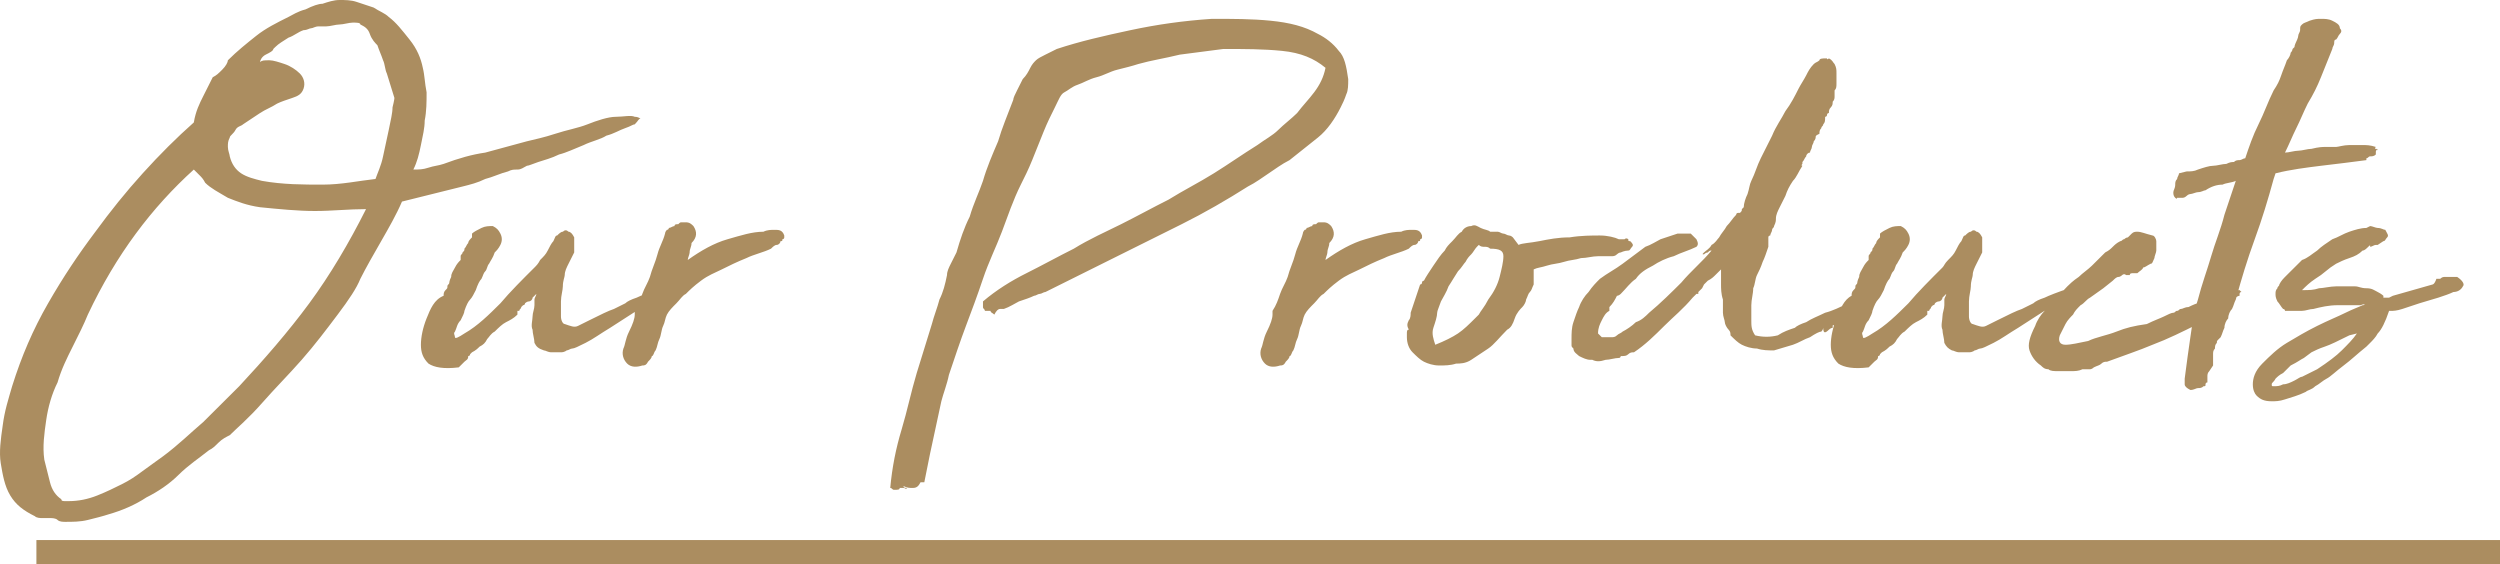 <svg width="412" height="93" viewBox="0 0 412 93" fill="none" xmlns="http://www.w3.org/2000/svg">
<path d="M379.685 58.989L380.933 58.058C381.556 57.747 382.18 57.437 383.116 57.126C384.052 56.816 385.299 56.195 387.17 55.264L388.418 54.953C387.794 55.885 386.858 56.816 385.923 57.747C384.987 58.679 383.74 59.61 381.868 60.852L379.373 62.094C379.061 62.094 378.75 62.404 378.126 62.715C377.502 63.025 376.878 63.336 376.255 63.336C375.631 63.646 375.319 63.646 374.695 63.646C374.383 63.646 374.383 63.646 374.383 63.336C374.383 63.025 374.695 63.025 375.007 62.404C375.319 62.094 375.631 61.783 376.255 61.473C376.566 61.163 376.878 60.852 377.502 60.231C378.75 59.61 379.061 59.3 379.685 58.989ZM400.893 46.881L394.343 48.744L393.72 49.054C393.72 49.054 393.72 49.054 393.408 49.054H393.096C393.096 49.054 393.096 49.054 392.784 49.054V48.744C392.784 48.744 392.472 48.433 391.848 48.123C391.225 47.812 390.913 47.502 389.977 47.502C389.042 47.502 388.73 47.191 388.106 47.191C387.17 47.191 385.923 47.191 384.987 47.191C384.051 47.191 382.804 47.502 382.18 47.502C381.245 47.812 380.621 47.812 379.373 47.812C379.997 47.191 380.621 46.57 381.557 45.95L382.492 45.328L384.052 44.087L384.987 43.466C385.611 43.155 386.235 42.845 387.17 42.534C388.106 42.224 388.73 41.913 389.353 41.292C389.665 41.292 389.977 40.982 390.289 40.672C390.601 40.361 390.601 40.361 390.601 40.672C390.913 40.672 391.225 40.361 391.537 40.361H391.848L392.784 39.74C393.096 39.74 393.096 39.43 393.408 39.119C393.72 38.809 393.408 38.498 393.096 37.877C392.784 37.877 392.472 37.567 391.848 37.567C391.537 37.567 390.913 37.256 390.601 37.256L389.977 37.567C389.042 37.567 388.106 37.877 387.17 38.188C386.235 38.498 385.299 39.119 384.363 39.43C383.428 40.051 382.492 40.672 381.868 41.292C380.933 41.913 380.309 42.534 379.373 42.845L379.062 43.155C378.126 44.087 377.502 44.708 376.878 45.328C376.255 45.95 375.943 46.26 375.631 46.881C375.631 47.191 375.319 47.191 375.319 47.502C375.007 47.812 375.007 48.123 375.007 48.433C375.007 48.744 375.007 49.054 375.319 49.675C375.631 49.986 375.943 50.606 376.255 50.917C376.255 50.917 376.566 50.917 376.566 51.227C376.878 51.227 376.878 51.227 377.19 51.227C378.126 51.227 378.75 51.227 379.373 51.227C379.997 51.227 380.621 50.917 381.245 50.917C382.492 50.606 383.74 50.296 385.299 50.296C386.547 50.296 387.794 50.296 388.73 50.296H389.041C389.665 49.986 389.977 50.296 389.353 50.296C388.73 50.606 387.794 50.917 386.547 51.538C385.299 52.159 383.74 52.78 381.868 53.711C379.997 54.643 378.438 55.574 376.878 56.505C375.319 57.437 374.071 58.679 372.824 59.921C371.576 61.163 371.265 62.404 371.265 63.336C371.265 64.267 371.576 64.888 371.888 65.198C372.512 65.82 373.136 66.13 374.383 66.13C375.007 66.13 375.631 66.13 376.566 65.82C377.502 65.509 378.75 65.199 379.997 64.578C380.309 64.267 380.933 64.267 381.557 63.646C382.18 63.336 382.804 62.715 383.428 62.404C384.051 62.094 384.987 61.162 386.235 60.231C387.482 59.3 388.418 58.368 389.977 57.126L390.601 56.505C390.913 56.195 391.537 55.574 391.848 54.953C392.472 54.332 393.096 53.09 393.72 51.227H394.032H394.343C394.343 51.227 394.967 51.227 395.903 50.917C396.838 50.606 397.774 50.296 398.71 49.986C399.645 49.675 400.893 49.365 401.829 49.054C402.764 48.744 403.7 48.433 404.324 48.123C404.947 48.123 405.571 47.812 405.883 47.191C406.195 46.881 405.883 46.26 404.947 45.639H404.012H403.7H402.764C402.452 45.639 402.14 45.95 402.14 45.95C401.829 45.95 401.829 45.95 401.517 45.95C401.205 46.881 400.893 46.881 400.893 46.881ZM362.22 63.957C362.532 63.957 362.844 63.957 363.156 63.646C363.468 63.646 363.468 63.646 363.468 63.336C363.468 63.336 363.468 63.025 363.779 63.025C363.779 62.715 363.779 62.404 363.779 62.094C363.779 61.783 363.779 61.473 364.091 61.163L364.715 60.231C364.715 59.92 364.715 59.61 364.715 59.3C364.715 58.989 364.715 58.679 364.715 58.368C364.715 58.058 364.715 57.747 365.027 57.437C365.027 57.126 365.027 56.816 365.339 56.505C365.339 56.195 365.339 56.195 365.651 55.885C365.962 55.574 365.963 55.574 365.963 55.574C366.274 54.953 366.275 54.643 366.586 54.022C366.586 53.401 366.898 52.78 367.21 52.469C367.21 51.848 367.522 51.227 367.834 50.917C368.146 50.296 368.146 49.986 368.458 49.365C369.393 45.949 370.329 42.845 371.576 39.43C372.824 36.014 373.76 32.91 374.695 29.495L375.007 28.563C377.502 27.942 379.997 27.632 382.492 27.321C385.299 27.011 387.482 26.7 389.977 26.39V26.079C390.289 26.079 390.289 25.769 390.601 25.769C390.913 25.769 391.225 25.769 391.537 25.459V25.148C391.537 24.838 391.537 24.837 391.848 24.527C391.848 24.527 391.848 24.527 391.848 24.837C391.848 24.837 391.849 24.527 391.537 24.527C391.225 24.527 391.537 24.217 391.537 24.217C390.601 23.906 389.977 23.906 389.353 23.906C388.73 23.906 387.794 23.906 387.17 23.906C386.235 23.906 385.299 24.217 384.987 24.217C384.675 24.217 384.363 24.217 384.052 24.217C383.74 24.217 383.428 24.217 383.116 24.217C382.804 24.217 382.18 24.217 380.933 24.527C380.309 24.527 379.373 24.837 378.75 24.837C378.126 24.837 377.19 25.148 376.566 25.148C377.19 23.906 377.814 22.354 378.438 21.112C379.062 19.87 379.685 18.318 380.309 17.076C381.245 15.524 381.868 14.282 382.492 12.729C383.116 11.177 383.74 9.625 384.363 8.072C384.363 7.762 384.675 7.451 384.675 7.141C384.675 6.83 384.675 6.52 384.987 6.52C385.299 6.209 385.299 5.899 385.611 5.588C385.923 5.278 385.923 4.968 385.611 4.657C385.611 4.036 384.987 3.726 384.363 3.415C383.74 3.105 383.116 3.105 382.492 3.105C381.868 3.105 381.557 3.105 380.621 3.415C379.997 3.726 379.685 3.726 379.373 4.036C379.061 4.347 379.062 4.347 379.062 4.968C379.062 5.278 378.75 5.588 378.75 5.899C378.75 6.209 378.438 6.83 378.438 6.83C378.438 6.83 378.126 7.451 378.126 7.762L377.814 8.072C377.814 8.072 377.814 8.383 377.502 8.693C377.502 9.004 377.19 9.625 376.878 9.935C376.566 10.867 376.255 11.487 375.943 12.419C375.631 13.35 375.319 13.971 374.695 14.903C373.76 16.765 373.136 18.628 372.2 20.491C371.265 22.354 370.641 24.217 370.017 26.079C369.705 26.079 369.393 26.39 369.081 26.39C368.77 26.39 368.458 26.39 368.146 26.7C367.834 26.7 367.522 26.7 366.898 27.011C366.274 27.011 365.339 27.321 364.715 27.321C364.091 27.321 363.156 27.632 362.22 27.942C361.596 28.253 360.973 28.253 360.349 28.253L359.101 28.563C359.101 28.874 358.789 29.184 358.789 29.495C358.478 29.805 358.477 30.116 358.477 30.426C358.477 31.047 358.166 31.357 358.166 31.668C358.166 31.978 358.166 32.289 358.477 32.599C358.477 32.599 358.789 32.91 358.789 32.599C359.101 32.599 359.413 32.599 359.725 32.599C360.037 32.599 360.349 32.289 360.349 32.289C360.349 32.289 360.661 31.978 360.972 31.978C361.284 31.978 361.908 31.668 362.22 31.668C362.844 31.668 363.156 31.357 363.468 31.357C364.403 30.736 365.339 30.426 366.274 30.426C366.898 30.116 367.834 30.116 368.458 29.805C368.146 30.736 367.834 31.668 367.522 32.599C367.21 33.531 366.898 34.462 366.586 35.394C365.963 37.877 365.027 40.05 364.403 42.224C363.779 44.397 362.844 46.881 362.22 49.365C361.596 51.227 361.284 53.401 360.972 55.574C360.661 57.747 360.349 59.921 360.037 62.404C360.037 62.715 360.037 63.025 360.037 63.336C360.037 63.646 360.349 63.957 360.972 64.267C361.596 64.267 361.908 63.957 362.22 63.957ZM348.809 54.643C347.25 55.264 345.379 55.574 344.131 56.195C342.572 56.505 341.324 56.816 340.389 56.816C339.453 56.816 339.141 56.195 339.453 55.264C339.765 54.643 340.077 54.022 340.389 53.401C340.7 52.78 341.324 52.159 341.636 51.848C341.948 51.227 342.26 50.917 342.884 50.296C343.507 49.986 343.819 49.365 344.443 49.054L346.626 47.502L348.185 46.26C348.497 45.949 348.809 45.639 349.121 45.639C349.433 45.639 349.745 45.328 349.745 45.328C349.745 45.328 350.057 45.018 350.369 45.328C350.681 45.328 350.992 45.328 350.992 45.328C350.992 45.018 351.304 45.018 351.616 45.018C351.928 45.018 351.928 45.018 352.24 45.018C352.552 44.708 353.175 44.397 353.175 44.087C353.487 44.087 353.799 43.776 354.423 43.466C354.735 43.466 354.735 43.155 355.047 42.534C355.047 42.224 355.359 41.603 355.359 41.292C355.359 40.982 355.359 40.361 355.359 39.74C355.359 39.43 355.047 38.809 354.735 38.809C353.487 38.498 352.864 38.188 352.24 38.188C351.928 38.188 351.616 38.188 351.304 38.498C350.992 38.809 350.992 38.809 350.68 39.119C350.369 39.119 350.057 39.43 350.057 39.43C349.745 39.43 349.745 39.74 349.433 39.74C348.809 40.051 348.497 40.361 348.185 40.672C347.874 40.982 347.562 41.292 346.938 41.603C346.314 42.224 345.379 43.155 344.755 43.776C344.131 44.397 343.195 45.018 342.572 45.639C341.636 46.26 341.012 46.881 340.7 47.191C340.388 47.502 339.765 48.123 339.141 49.054C338.205 49.675 337.582 50.606 336.958 51.227C336.334 51.848 335.71 52.78 335.399 53.711C334.463 55.574 334.151 56.816 334.463 57.747C334.775 58.679 335.399 59.61 336.334 60.231C336.646 60.541 336.958 60.852 337.582 60.852C337.893 61.162 338.517 61.163 339.141 61.163C340.077 61.163 340.7 61.163 341.324 61.163C341.948 61.163 342.572 61.162 343.196 60.852H343.507C343.507 60.852 343.507 60.852 343.819 60.852C343.819 60.852 344.131 60.852 344.443 60.852C344.755 60.852 345.067 60.541 345.067 60.541C345.69 60.231 346.002 60.231 346.314 59.921C346.626 59.61 346.938 59.61 347.25 59.61C349.745 58.679 352.552 57.747 354.735 56.816C357.23 55.885 359.725 54.643 362.22 53.401C362.532 53.401 362.844 53.09 363.156 52.78C363.468 52.469 363.779 52.159 364.403 51.848C365.027 51.538 365.339 51.227 365.651 50.917C365.962 50.606 366.275 50.606 366.586 50.296C366.586 49.986 366.898 49.675 367.522 49.675C367.834 49.675 368.146 49.365 368.146 49.365C368.458 49.365 368.458 49.054 368.458 49.054C368.769 48.744 369.081 48.744 369.081 48.744V48.433C369.081 48.433 369.081 48.123 369.393 48.123C369.393 48.123 369.393 48.123 369.081 47.812C369.081 47.812 368.458 47.812 367.834 48.123H367.21C366.898 48.123 366.898 48.123 366.586 48.123C365.963 48.433 365.339 48.433 364.715 48.744C364.091 49.054 363.468 49.365 363.156 49.675C361.908 49.986 361.284 50.296 360.661 50.606C360.037 50.606 359.725 50.917 359.413 50.917C359.101 50.917 359.101 51.227 358.789 51.227C358.478 51.227 358.478 51.538 358.166 51.538C357.854 51.538 357.23 51.848 356.606 52.159C355.982 52.469 355.047 52.78 353.799 53.401C351.616 53.711 350.369 54.022 348.809 54.643ZM302.651 52.469C302.028 54.022 301.716 55.574 301.716 56.816C301.716 58.058 302.027 58.989 302.963 59.921C303.899 60.541 305.458 60.852 307.953 60.541C308.265 60.231 308.577 59.921 308.889 59.61C309.201 59.3 309.512 59.3 309.512 58.679C309.512 58.679 309.824 58.679 309.824 58.368L310.136 58.058C310.76 57.747 311.072 57.437 311.384 57.126C312.008 56.816 312.319 56.505 312.631 55.885C312.943 55.574 313.255 54.953 313.879 54.643C314.503 54.022 315.126 53.401 315.75 53.09C316.374 52.78 316.998 52.469 317.621 51.848C317.621 51.538 317.621 51.538 317.621 51.538C317.621 51.538 317.621 51.538 317.621 51.227C317.621 51.227 317.621 51.227 317.933 51.227C317.933 50.917 318.245 50.917 318.245 50.606L318.557 50.296C318.557 50.296 318.869 50.296 318.869 49.986C318.869 49.986 319.181 49.675 319.493 49.675C319.805 49.675 320.116 49.365 320.116 49.054C320.428 48.744 320.428 48.744 320.74 48.433C320.74 48.744 320.428 49.054 320.428 49.365C320.428 49.675 320.428 49.986 320.428 50.296C320.428 50.917 320.116 51.538 320.116 52.159C320.116 52.78 319.805 53.711 320.116 54.332C320.116 54.953 320.428 55.885 320.428 56.505C320.74 57.126 321.052 57.437 321.676 57.747C321.988 57.747 322.3 58.058 322.923 58.058C323.547 58.058 323.859 58.058 324.483 58.058C325.107 58.058 325.418 57.747 325.418 57.747C325.73 57.747 326.042 57.437 326.354 57.437C326.666 57.437 327.29 57.126 328.537 56.505C329.785 55.885 331.032 54.953 332.592 54.022L337.894 50.606C337.894 50.606 338.205 50.606 338.205 50.296C338.517 49.986 338.517 49.986 338.829 49.986C339.141 49.675 339.765 49.365 340.389 49.054C341.012 48.744 341.324 48.123 341.324 47.812H341.012C340.7 47.812 340.7 47.812 341.012 47.812C341.012 47.502 341.012 47.502 341.012 47.502C339.141 48.123 337.582 48.744 336.958 49.054C336.022 49.365 335.398 49.675 335.087 49.986C334.463 50.296 333.839 50.606 333.215 50.917C332.28 51.227 331.032 51.848 329.161 52.78C328.537 53.09 327.913 53.401 327.29 53.711C326.666 54.022 326.042 53.711 325.106 53.401C324.795 53.401 324.483 52.78 324.483 52.159C324.483 51.538 324.483 50.606 324.483 49.675C324.483 48.744 324.795 47.812 324.795 47.191C324.795 46.26 325.106 45.639 325.106 45.328C325.106 44.708 325.418 44.087 325.73 43.466C326.042 42.845 326.354 42.224 326.666 41.603C326.666 40.361 326.666 39.74 326.666 39.119C326.354 38.498 326.042 38.188 325.73 38.188C325.418 37.877 325.106 37.877 324.795 38.188C324.483 38.188 324.171 38.498 323.859 38.809C323.547 38.809 323.547 39.119 323.235 39.74C322.923 40.051 322.612 40.672 322.3 41.292C321.988 41.913 321.676 42.224 321.052 42.845C320.428 43.466 320.428 43.776 320.116 44.087C318.245 45.95 316.062 48.123 314.503 49.986C312.631 51.848 310.76 53.711 308.577 54.953C307.641 55.574 307.018 55.884 307.018 55.574C307.018 55.264 306.706 54.953 307.018 54.643C307.329 54.022 307.329 53.401 307.953 52.78C308.265 52.159 308.577 51.538 308.577 51.227C308.889 50.296 309.201 49.675 309.512 49.365C309.824 49.054 310.136 48.433 310.448 47.812C310.76 46.881 311.072 46.26 311.384 45.95C311.696 45.329 311.696 45.018 312.008 44.708C312.32 44.397 312.319 43.776 312.631 43.466C312.943 42.845 313.255 42.534 313.567 41.603C313.879 41.292 314.191 40.982 314.503 40.361C314.815 39.74 314.815 39.119 314.503 38.498C314.191 37.877 313.879 37.567 313.255 37.256C312.631 37.256 312.008 37.256 311.384 37.567C310.76 37.877 310.136 38.188 309.824 38.498V38.809V39.119C309.513 39.43 309.201 39.74 309.201 40.05C308.889 40.361 308.889 40.672 308.577 40.982C308.577 41.292 308.577 41.292 308.265 41.603C308.265 41.913 307.953 41.913 307.953 42.224C307.953 42.224 307.953 42.224 307.953 42.534V42.845C307.641 43.155 307.329 43.466 307.018 44.087C306.706 44.708 306.394 45.018 306.394 45.639C306.082 46.26 306.082 46.57 306.082 46.57C306.082 46.881 305.77 46.881 305.77 47.191C305.77 47.502 305.77 47.502 305.458 47.812C305.146 48.123 305.146 48.433 305.146 48.744C303.899 49.365 303.275 50.917 302.651 52.469ZM279.572 49.986C279.572 49.986 279.26 49.986 279.572 49.986C279.26 49.986 279.572 49.986 279.572 49.986ZM308.577 49.675C308.577 49.675 308.889 49.675 308.577 49.675C308.889 49.675 308.577 49.675 308.577 49.675ZM279.26 50.296C279.26 49.986 279.26 49.986 279.26 50.296V50.296ZM301.404 54.332C301.404 54.332 301.716 54.022 302.028 54.022C302.028 54.022 302.028 54.022 302.028 53.711C302.028 53.401 302.339 53.711 302.339 53.711C302.963 53.401 303.275 53.09 303.587 52.78C303.899 52.469 304.211 52.159 304.834 51.848C305.146 51.848 305.458 51.538 305.458 51.227C305.77 50.917 306.082 50.917 306.394 50.917V50.606C306.706 50.606 307.018 50.296 307.329 49.986C307.641 49.675 307.953 49.675 308.265 49.675H307.953C307.953 49.675 307.953 49.675 308.265 49.675H308.577C308.889 49.365 308.889 49.054 308.889 49.054C308.889 48.744 308.577 48.744 308.577 48.433C307.329 48.744 306.082 49.365 304.523 49.986C303.275 50.606 302.027 51.227 300.78 51.538C299.532 52.159 298.597 52.469 297.661 53.09C296.726 53.401 296.102 53.711 295.79 54.022C294.854 54.332 293.919 54.643 292.983 55.264C291.735 55.574 290.488 55.574 289.24 55.264C288.617 54.332 288.617 53.711 288.617 52.78C288.617 52.159 288.617 51.227 288.617 50.296C288.617 49.365 288.929 48.433 288.929 47.502C289.24 46.881 289.241 45.95 289.552 45.328C289.864 44.708 290.176 44.087 290.488 43.155C290.8 42.534 291.112 41.603 291.424 40.672C291.424 40.672 291.424 40.672 291.424 40.361C291.424 40.05 291.424 40.051 291.424 39.74C291.424 39.43 291.424 39.43 291.424 39.119C291.424 38.809 291.736 38.809 291.736 38.809C291.736 38.498 292.047 38.188 292.047 37.877C292.047 37.567 292.359 37.567 292.359 37.256C292.671 36.635 292.671 36.325 292.671 36.014C292.671 35.394 292.983 34.773 293.295 34.152C293.607 33.531 293.919 32.91 294.231 32.289C294.542 31.357 294.854 30.736 295.478 29.805C296.102 29.184 296.414 28.253 297.037 27.321C297.037 27.321 296.725 27.321 297.037 27.011C297.037 27.011 297.037 27.011 297.037 26.7C297.349 26.39 297.349 26.079 297.661 25.769C297.661 25.459 297.973 25.148 298.285 25.148C298.285 24.838 298.597 24.527 298.597 24.217C298.597 23.906 298.909 23.596 298.909 23.285C298.909 23.285 299.221 22.975 299.221 22.664C299.221 22.354 299.221 22.354 299.844 22.043C299.844 21.733 299.844 21.422 300.156 21.112C300.156 20.802 300.468 20.802 300.468 20.491C300.78 20.18 300.78 19.87 300.78 19.249C301.092 19.249 301.092 18.939 301.092 18.939C301.092 18.939 301.092 18.628 301.404 18.628C301.404 18.318 301.404 18.007 301.716 17.697C302.027 17.386 302.028 17.076 302.028 16.765C302.339 16.455 302.339 16.144 302.339 15.834C302.339 15.524 302.339 15.213 302.339 14.903C302.651 14.592 302.651 14.282 302.651 13.661C302.651 13.04 302.651 12.729 302.651 12.108C302.651 11.487 302.651 11.177 302.339 10.556C302.027 10.245 302.027 9.935 301.404 9.625C301.404 9.625 301.092 9.935 301.092 9.625C300.78 9.625 300.78 9.625 300.78 9.625C300.468 9.625 299.844 9.625 299.844 9.935C299.532 10.245 299.221 10.245 298.909 10.556C298.285 11.177 297.973 11.798 297.661 12.419C297.349 13.04 296.726 13.971 296.414 14.592C295.79 15.834 295.166 17.076 294.231 18.318C293.607 19.559 292.671 20.802 292.047 22.354C291.424 23.596 290.8 24.837 290.176 26.079C289.552 27.321 289.241 28.563 288.617 29.805C288.305 30.426 288.305 31.047 287.993 31.978C287.681 32.599 287.369 33.531 287.369 34.152L287.057 34.462C287.057 34.773 287.057 34.773 286.745 35.083C286.745 35.083 286.745 35.083 286.434 35.083C286.434 35.083 286.122 35.083 286.122 35.394C285.498 36.014 285.186 36.635 284.562 37.256C284.25 37.877 283.627 38.498 283.315 39.119C283.003 39.43 282.691 40.05 282.067 40.361C281.755 40.982 281.132 41.292 280.82 41.603C280.508 41.913 280.508 41.913 280.82 41.913C280.82 41.913 281.132 41.603 281.443 41.603C281.755 41.292 281.755 41.292 282.067 41.292C280.508 43.155 278.637 44.708 277.077 46.57C275.518 48.123 273.647 49.986 271.775 51.538C271.152 52.159 270.528 52.78 269.592 53.09C268.968 53.711 268.033 54.332 267.409 54.643C267.097 54.953 266.785 54.953 266.473 55.264C266.161 55.574 265.85 55.574 265.538 55.574C265.226 55.574 264.914 55.574 264.602 55.574C264.29 55.574 263.978 55.574 263.978 55.574L263.667 55.264L263.355 54.953C263.355 54.022 263.666 53.401 263.978 52.78C264.29 52.159 264.602 51.538 265.226 51.227V50.917C265.226 50.917 265.226 50.917 265.226 50.606C265.85 49.986 266.161 49.365 266.473 48.744C266.785 48.744 267.097 48.433 267.097 48.433C268.033 47.502 268.656 46.57 269.592 45.95C270.216 45.018 271.152 44.397 272.399 43.776C273.335 43.155 274.582 42.534 275.83 42.224C277.077 41.603 278.325 41.292 279.572 40.672C279.884 40.361 279.884 40.051 279.572 39.43C279.26 39.119 278.949 38.809 278.637 38.498C278.013 38.498 277.701 38.498 277.389 38.498C277.077 38.498 276.765 38.498 276.453 38.498C275.518 38.809 274.582 39.119 273.646 39.43C273.023 39.74 272.087 40.361 271.151 40.672C269.904 41.603 268.656 42.534 267.409 43.466C266.161 44.397 264.914 45.018 263.667 45.95C263.043 46.57 262.419 47.191 261.795 48.123C261.171 48.744 260.548 49.675 260.236 50.606C259.924 51.227 259.612 52.159 259.3 53.09C258.988 54.022 258.988 54.953 258.988 55.885C258.988 56.195 258.988 56.505 258.988 56.816C258.988 57.126 258.988 57.126 259.3 57.437C259.3 58.058 259.924 58.368 260.236 58.679C260.859 58.989 261.483 59.3 262.107 59.3H262.419C263.043 59.61 263.666 59.61 264.602 59.3C265.226 59.3 266.162 58.989 266.785 58.989C267.097 58.989 267.097 58.679 267.097 58.679C267.721 58.679 268.033 58.679 268.345 58.368C268.657 58.058 268.968 58.058 269.28 58.058C271.152 56.816 272.711 55.264 274.27 53.711C275.83 52.159 277.389 50.917 278.948 49.054C278.948 49.054 278.949 49.054 279.26 48.744L279.572 48.433H279.884C279.884 48.433 279.884 48.433 279.884 48.123C279.884 48.123 279.884 48.123 280.196 47.812L279.884 48.123C279.884 48.123 279.884 48.123 280.196 47.812C280.196 47.812 280.196 47.812 280.508 47.502L280.82 46.881L281.132 46.57C281.444 46.26 281.443 46.26 281.443 46.26C282.067 45.949 282.379 45.639 282.691 45.328C283.003 45.018 283.315 44.708 283.627 44.397C283.627 45.329 283.627 46.26 283.627 46.881C283.627 47.502 283.627 48.433 283.939 49.365C283.939 49.675 283.939 49.675 283.939 49.986C283.939 50.296 283.939 50.296 283.939 50.296C283.939 50.606 283.939 50.606 283.939 50.917C283.939 50.917 283.939 51.227 283.939 51.538C283.939 52.159 284.25 52.78 284.25 53.09C284.25 53.401 284.562 54.022 284.874 54.332C285.186 54.643 285.186 54.953 285.186 55.264C285.81 55.885 286.434 56.505 287.057 56.816C287.681 57.126 288.617 57.437 289.552 57.437C290.488 57.747 291.424 57.747 292.359 57.747C293.295 57.437 294.542 57.126 295.478 56.816C296.414 56.505 297.349 55.884 298.285 55.574C299.221 54.953 299.844 54.643 300.156 54.643C300.468 54.332 300.468 54.022 300.468 54.022C300.468 54.953 300.78 54.953 301.404 54.332C301.404 54.643 301.404 54.643 301.404 54.332ZM247.761 42.224C247.761 43.155 247.449 44.397 247.137 45.639C246.825 46.881 246.201 48.123 245.266 49.365C244.642 50.606 244.018 51.227 243.706 51.848L243.082 52.469C242.147 53.401 241.211 54.332 240.276 54.953C239.34 55.574 238.092 56.195 236.533 56.816C236.221 55.885 235.909 54.953 236.221 54.022C236.533 53.09 236.845 52.159 236.845 51.538C236.845 51.227 237.157 50.606 237.469 49.675C237.781 49.054 238.404 48.123 238.716 47.191C239.34 46.26 239.652 45.639 240.276 44.708C240.899 44.087 241.211 43.466 241.523 43.155C241.835 42.534 242.147 42.224 242.459 41.913C242.77 41.603 243.083 40.982 243.394 40.672L243.706 40.361C244.018 40.672 244.33 40.672 244.642 40.672C244.954 40.672 245.266 40.672 245.577 40.982C247.137 40.982 247.761 41.292 247.761 42.224ZM252.751 45.018C252.751 45.018 252.751 44.708 252.751 44.397C253.375 44.087 253.998 44.087 254.934 43.776C255.869 43.466 256.805 43.466 257.741 43.155C258.676 42.845 259.612 42.845 260.548 42.534C261.483 42.534 262.419 42.224 263.355 42.224C264.29 42.224 265.226 42.224 265.538 42.224C265.85 42.224 266.161 42.224 266.473 41.913C266.473 41.913 266.785 41.603 267.097 41.603C267.097 41.603 267.721 41.292 268.345 41.292C268.657 41.292 268.656 40.982 268.968 40.672C269.28 40.361 268.968 40.051 268.656 39.74C268.345 39.74 268.345 39.74 268.345 39.43C268.345 39.43 268.033 39.119 267.721 39.43C267.721 39.43 267.721 39.43 267.409 39.43C267.409 39.43 267.409 39.43 267.097 39.43C266.785 39.43 266.785 39.43 266.785 39.43C266.162 39.119 264.914 38.809 263.667 38.809C262.419 38.809 260.548 38.809 258.676 39.119C256.805 39.119 255.246 39.43 253.686 39.74C252.127 40.051 250.879 40.05 250.256 40.361L249.32 39.119C249.32 39.119 249.008 38.809 248.696 38.809C248.384 38.809 248.072 38.498 247.761 38.498C247.449 38.498 247.137 38.188 246.825 38.188C246.513 38.188 246.201 38.188 246.201 38.188H245.889H245.577C245.266 37.877 244.642 37.877 244.018 37.567C243.394 37.256 243.082 36.946 242.459 37.256C241.835 37.256 241.211 37.567 240.899 38.188C240.275 38.498 239.964 39.119 239.34 39.74C238.716 40.361 238.404 40.672 238.092 41.292C237.469 41.913 236.845 42.845 236.221 43.776C235.597 44.708 234.974 45.639 234.662 46.26C234.662 46.26 234.35 46.26 234.35 46.57C234.35 46.57 234.35 46.881 234.038 46.881L232.479 51.538C232.479 51.848 232.479 52.469 232.167 52.78C231.855 53.401 231.855 53.711 232.167 54.332C231.855 54.332 231.855 54.643 231.855 54.953C231.855 55.264 231.855 55.574 231.855 55.574C231.855 56.505 232.167 57.437 232.79 58.058C233.414 58.679 234.038 59.3 234.662 59.61C235.285 59.921 236.221 60.231 237.157 60.231C238.092 60.231 239.028 60.231 239.964 59.921C240.587 59.921 241.523 59.921 242.459 59.3C243.394 58.679 244.33 58.058 245.266 57.437C246.201 56.816 247.137 55.574 248.384 54.332C249.008 54.022 249.32 53.401 249.632 52.469C249.944 51.538 250.567 50.917 250.879 50.606C251.191 50.296 251.503 49.675 251.503 49.365C251.815 48.744 251.815 48.433 252.127 48.123C252.439 47.812 252.439 47.502 252.751 46.881C252.751 46.26 252.751 45.95 252.751 45.328V45.018V45.018ZM232.79 37.877C232.167 37.877 231.543 37.877 230.919 38.188C229.048 38.188 227.177 38.809 224.994 39.43C222.81 40.051 220.627 41.292 218.444 42.845C218.444 42.534 218.756 41.913 218.756 41.603C218.756 40.982 219.068 40.671 219.068 40.05C220.003 39.119 220.003 38.188 219.38 37.256C219.068 36.946 218.756 36.635 218.132 36.635H217.82C217.508 36.635 217.508 36.635 217.508 36.635C217.196 36.635 217.197 36.635 216.885 36.946C216.573 36.946 216.261 36.946 216.261 37.256C215.949 37.256 215.637 37.567 215.325 37.567C215.325 37.877 215.013 37.877 215.013 37.877C215.013 37.877 214.702 38.188 214.702 38.498C214.39 39.74 213.766 40.672 213.454 41.913C213.142 43.155 212.518 44.397 212.207 45.639C211.895 46.57 211.271 47.502 210.959 48.433C210.647 49.365 210.335 50.296 209.711 51.227C209.711 51.538 209.711 51.538 209.711 51.848C209.711 52.469 209.4 53.401 208.776 54.643C208.152 55.885 208.152 56.816 207.84 57.437C207.528 58.368 207.84 59.3 208.464 59.921C209.088 60.541 210.023 60.541 210.959 60.231C211.271 60.231 211.583 60.231 211.895 59.61C212.206 59.3 212.518 58.989 212.518 58.679C212.83 58.679 212.83 58.058 213.142 57.747C213.454 57.126 213.454 56.505 213.766 55.885C214.078 55.264 214.078 54.332 214.39 53.711C214.701 53.09 214.701 52.469 215.013 51.848C215.325 51.227 215.949 50.606 216.573 49.986C217.197 49.365 217.508 48.744 218.132 48.433C218.756 47.812 219.38 47.191 220.627 46.26C221.875 45.328 222.81 45.018 224.058 44.397C225.305 43.776 226.553 43.155 228.112 42.534C229.36 41.913 230.919 41.603 232.167 40.982C232.479 40.672 232.79 40.361 233.102 40.361C233.414 40.361 233.726 40.051 233.726 39.74C234.038 39.74 234.038 39.74 234.038 39.43C234.35 39.43 234.35 39.119 234.35 39.119V38.809C234.038 37.877 233.414 37.877 232.79 37.877ZM164.801 50.917C165.113 50.917 165.113 50.917 165.425 50.917V51.227V50.917C166.36 50.606 167.296 49.986 167.92 49.675C168.855 49.365 169.791 49.054 170.415 48.744C170.727 48.744 171.038 48.433 171.35 48.433C171.662 48.433 171.974 48.123 172.286 48.123C172.91 47.812 173.534 47.502 174.157 47.191C174.781 46.881 175.405 46.57 176.029 46.26C177.276 45.639 178.524 45.018 179.771 44.397C181.019 43.776 182.266 43.155 183.514 42.534C187.256 40.672 190.999 38.809 194.741 36.946C198.484 35.083 202.226 32.91 205.657 30.736C206.905 30.116 208.152 29.184 209.088 28.563C210.023 27.942 211.271 27.011 212.518 26.39C214.078 25.148 215.637 23.906 217.197 22.664C218.756 21.422 220.003 19.56 220.939 17.697C221.251 17.076 221.563 16.455 221.875 15.524C222.187 14.902 222.187 13.971 222.187 13.04C221.875 10.867 221.563 9.314 220.627 8.383C219.691 7.141 218.444 6.209 217.197 5.588C215.013 4.347 212.518 3.726 209.4 3.415C206.281 3.105 203.162 3.105 199.731 3.105C195.053 3.415 190.687 4.036 186.32 4.968C181.954 5.899 177.9 6.83 174.157 8.072C173.534 8.383 172.91 8.693 172.286 9.004C171.662 9.314 171.038 9.625 170.727 9.935C170.415 10.245 170.103 10.556 169.791 11.177C169.479 11.798 169.167 12.419 168.544 13.04C168.232 13.661 167.92 14.282 167.608 14.903C167.296 15.524 166.984 16.145 166.984 16.455C166.049 18.939 165.113 21.112 164.489 23.285C163.553 25.459 162.618 27.632 161.994 29.805C161.37 31.668 160.435 33.531 159.811 35.704C158.875 37.567 158.252 39.43 157.628 41.603C157.316 42.224 157.004 42.845 156.692 43.466C156.38 44.087 156.068 44.708 156.068 45.328C155.757 46.881 155.445 48.123 154.821 49.365C154.509 50.606 153.885 52.159 153.573 53.401L151.078 61.473C150.143 64.578 149.519 67.682 148.583 70.787C147.648 73.892 147.024 76.996 146.712 80.412C147.024 80.412 147.024 80.722 147.336 80.722C147.959 80.722 148.271 80.722 148.271 80.412C148.583 80.412 148.583 80.412 148.895 80.412C149.207 80.412 149.207 80.722 149.519 80.412C149.207 80.412 148.895 80.412 148.895 80.101C149.519 80.412 149.831 80.412 150.454 80.412C151.078 80.412 151.39 80.101 151.702 79.48H152.014H152.326C152.638 77.928 152.95 76.375 153.261 74.823C153.573 73.271 153.885 72.029 154.197 70.477C154.509 68.924 154.821 67.682 155.133 66.13C155.445 64.888 156.068 63.336 156.38 61.783C157.316 58.989 158.252 56.195 159.187 53.711C160.123 51.227 161.058 48.744 161.994 45.95C162.93 43.155 164.177 40.672 165.113 38.188C166.048 35.704 166.984 32.91 168.232 30.426C168.855 29.184 169.479 27.942 170.103 26.39C170.727 24.837 171.35 23.285 171.974 21.733C172.598 20.18 173.222 18.939 173.845 17.697C174.469 16.455 174.781 15.523 175.405 15.213C176.029 14.902 176.652 14.282 177.588 13.971C178.524 13.661 179.459 13.04 180.707 12.729C181.954 12.419 182.89 11.798 184.137 11.487C185.385 11.177 186.632 10.866 187.568 10.556C189.751 9.935 191.934 9.625 194.429 9.004C196.924 8.693 199.108 8.383 201.603 8.072C205.033 8.072 208.152 8.072 211.271 8.383C214.39 8.693 216.573 9.625 218.444 11.177C218.132 12.729 217.508 13.971 216.573 15.213C215.637 16.455 214.702 17.386 213.766 18.628C212.83 19.56 211.583 20.491 210.647 21.422C209.712 22.354 208.464 22.975 207.216 23.906C204.721 25.459 202.538 27.011 200.043 28.563C197.548 30.116 195.053 31.357 192.558 32.91C190.063 34.152 187.256 35.704 184.761 36.946C182.266 38.188 179.459 39.43 176.964 40.982C174.469 42.224 171.662 43.776 169.167 45.018C166.672 46.26 164.177 47.812 161.994 49.675C161.994 49.986 161.994 50.296 161.994 50.606C161.994 50.917 162.306 50.917 162.306 51.227C162.618 51.227 162.93 51.227 163.242 51.227C163.242 51.538 163.554 51.538 163.865 51.848C164.177 51.227 164.489 50.917 164.801 50.917ZM127.687 37.877C127.064 37.877 126.44 37.877 125.816 38.188C123.945 38.188 122.074 38.809 119.89 39.43C117.707 40.051 115.524 41.292 113.341 42.845C113.341 42.534 113.653 41.913 113.653 41.603C113.653 40.982 113.965 40.671 113.965 40.05C114.9 39.119 114.9 38.188 114.277 37.256C113.965 36.946 113.653 36.635 113.029 36.635H112.717C112.405 36.635 112.405 36.635 112.405 36.635C112.094 36.635 112.094 36.635 111.782 36.946C111.47 36.946 111.158 36.946 111.158 37.256C110.846 37.256 110.534 37.567 110.222 37.567C110.222 37.877 109.91 37.877 109.91 37.877C109.91 37.877 109.598 38.188 109.598 38.498C109.287 39.74 108.663 40.672 108.351 41.913C108.039 43.155 107.415 44.397 107.103 45.639C106.792 46.57 106.168 47.502 105.856 48.433C105.544 49.365 105.232 50.296 104.608 51.227C104.608 51.538 104.608 51.538 104.608 51.848C104.608 52.469 104.296 53.401 103.673 54.643C103.049 55.885 103.049 56.816 102.737 57.437C102.425 58.368 102.737 59.3 103.361 59.921C103.985 60.541 104.92 60.541 105.856 60.231C106.168 60.231 106.48 60.231 106.791 59.61C107.103 59.3 107.415 58.989 107.415 58.679C107.727 58.679 107.727 58.058 108.039 57.747C108.351 57.126 108.351 56.505 108.663 55.885C108.975 55.264 108.975 54.332 109.287 53.711C109.599 53.09 109.598 52.469 109.91 51.848C110.222 51.227 110.846 50.606 111.47 49.986C112.093 49.365 112.405 48.744 113.029 48.433C113.653 47.812 114.277 47.191 115.524 46.26C116.772 45.328 117.707 45.018 118.955 44.397C120.202 43.776 121.45 43.155 123.009 42.534C124.257 41.913 125.816 41.603 127.064 40.982C127.375 40.672 127.687 40.361 127.999 40.361C128.311 40.361 128.623 40.051 128.623 39.74C128.935 39.74 128.935 39.74 128.935 39.43C129.247 39.43 129.247 39.119 129.247 39.119V38.809C128.935 37.877 128.311 37.877 127.687 37.877ZM70.302 52.469C69.678 54.022 69.366 55.574 69.366 56.816C69.366 58.058 69.678 58.989 70.614 59.921C71.549 60.541 73.109 60.852 75.604 60.541C75.915 60.231 76.228 59.921 76.539 59.61C76.851 59.3 77.163 59.3 77.163 58.679C77.163 58.679 77.475 58.679 77.475 58.368L77.787 58.058C78.411 57.747 78.722 57.437 79.034 57.126C79.658 56.816 79.97 56.505 80.282 55.885C80.594 55.574 80.906 54.953 81.529 54.643C82.153 54.022 82.777 53.401 83.401 53.09C84.024 52.78 84.648 52.469 85.272 51.848C85.272 51.538 85.272 51.538 85.272 51.538C85.272 51.538 85.272 51.538 85.272 51.227C85.272 51.227 85.272 51.227 85.584 51.227C85.584 50.917 85.896 50.917 85.896 50.606L86.208 50.296C86.208 50.296 86.519 50.296 86.519 49.986C86.519 49.986 86.831 49.675 87.143 49.675C87.455 49.675 87.767 49.365 87.767 49.054C88.079 48.744 88.079 48.744 88.391 48.433C88.391 48.744 88.079 49.054 88.079 49.365C88.079 49.675 88.079 49.986 88.079 50.296C88.079 50.917 87.767 51.538 87.767 52.159C87.767 52.78 87.455 53.711 87.767 54.332C87.767 54.953 88.079 55.885 88.079 56.505C88.391 57.126 88.703 57.437 89.638 57.747C89.95 57.747 90.262 58.058 90.886 58.058C91.51 58.058 91.821 58.058 92.445 58.058C93.069 58.058 93.381 57.747 93.381 57.747C93.693 57.747 94.004 57.437 94.316 57.437C94.628 57.437 95.252 57.126 96.499 56.505C97.747 55.885 98.995 54.953 100.554 54.022L105.856 50.606C105.856 50.606 106.168 50.606 106.48 50.296C106.792 49.986 106.791 49.986 106.791 49.986C107.103 49.675 107.727 49.365 108.351 49.054C108.975 48.744 109.287 48.123 109.287 47.812H108.975C108.663 47.812 108.663 47.812 108.975 47.812C108.975 47.502 108.975 47.502 108.975 47.502C107.103 48.123 105.544 48.744 104.92 49.054C103.985 49.365 103.361 49.675 103.049 49.986C102.425 50.296 101.801 50.606 101.178 50.917C100.242 51.227 98.995 51.848 97.123 52.78C96.5 53.09 95.876 53.401 95.252 53.711C94.628 54.022 94.005 53.711 93.069 53.401C92.757 53.401 92.445 52.78 92.445 52.159C92.445 51.538 92.445 50.606 92.445 49.675C92.445 48.744 92.757 47.812 92.757 47.191C92.757 46.26 93.069 45.639 93.069 45.328C93.069 44.708 93.381 44.087 93.693 43.466C94.005 42.845 94.317 42.224 94.628 41.603C94.628 40.361 94.628 39.74 94.628 39.119C94.317 38.498 94.005 38.188 93.693 38.188C93.381 37.877 93.069 37.877 92.757 38.188C92.445 38.188 92.133 38.498 91.821 38.809C91.51 38.809 91.509 39.119 91.198 39.74C90.886 40.051 90.574 40.672 90.262 41.292C89.95 41.913 89.638 42.224 89.015 42.845C88.703 43.466 88.391 43.776 88.079 44.087C86.207 45.95 84.024 48.123 82.465 49.986C80.594 51.848 78.723 53.711 76.539 54.953C75.604 55.574 74.98 55.884 74.98 55.574C74.98 55.264 74.668 54.953 74.98 54.643C75.292 54.022 75.292 53.401 75.916 52.78C76.228 52.159 76.539 51.538 76.539 51.227C76.851 50.296 77.163 49.675 77.475 49.365C77.787 49.054 78.099 48.433 78.411 47.812C78.722 46.881 79.034 46.26 79.346 45.95C79.658 45.329 79.658 45.018 79.97 44.708C80.282 44.397 80.282 43.776 80.594 43.466C80.906 42.845 81.218 42.534 81.529 41.603C81.841 41.292 82.153 40.982 82.465 40.361C82.777 39.74 82.777 39.119 82.465 38.498C82.153 37.877 81.841 37.567 81.218 37.256C80.594 37.256 79.97 37.256 79.346 37.567C78.722 37.877 78.099 38.188 77.787 38.498V38.809V39.119C77.475 39.43 77.163 39.74 77.163 40.05C76.851 40.361 76.851 40.672 76.539 40.982C76.539 41.292 76.539 41.292 76.227 41.603C76.227 41.913 75.916 41.913 75.916 42.224C75.916 42.224 75.916 42.224 75.916 42.534V42.845C75.604 43.155 75.292 43.466 74.98 44.087C74.668 44.708 74.356 45.018 74.356 45.639C74.044 46.26 74.044 46.57 74.044 46.57C74.044 46.881 73.732 46.881 73.732 47.191C73.732 47.502 73.733 47.502 73.421 47.812C73.109 48.123 73.109 48.433 73.109 48.744C71.549 49.365 70.926 50.917 70.302 52.469ZM65 16.144C65 16.144 65 16.455 64.688 17.697C64.688 18.628 64.376 19.87 64.064 21.422C63.752 22.975 63.44 24.217 63.129 25.769C62.817 27.321 62.193 28.563 61.881 29.495C59.074 29.805 56.267 30.426 53.148 30.426C50.03 30.426 46.599 30.426 43.168 29.805C41.921 29.495 40.673 29.184 39.738 28.563C38.802 27.942 38.178 27.011 37.866 25.769C37.866 25.459 37.555 24.838 37.555 24.217C37.555 23.596 37.554 23.285 37.866 22.664C37.866 22.354 38.49 22.043 38.802 21.422C39.114 20.801 39.738 20.802 40.05 20.491C40.985 19.87 41.921 19.249 42.856 18.628C43.792 18.007 44.728 17.697 45.663 17.076C46.287 16.765 47.223 16.455 48.158 16.144C49.094 15.834 49.718 15.524 50.03 14.592C50.342 13.661 50.03 12.729 49.406 12.108C48.782 11.487 47.847 10.866 46.911 10.556C45.975 10.245 45.039 9.935 44.416 9.935C43.48 9.935 43.168 9.935 42.856 10.245C42.856 9.935 43.168 9.314 43.792 9.004C44.416 8.693 45.04 8.383 45.04 8.072L45.352 7.762C45.975 7.141 46.599 6.83 47.535 6.209C48.47 5.899 49.094 5.278 50.03 4.968C50.654 4.968 50.965 4.657 51.277 4.657C51.589 4.657 51.901 4.347 52.525 4.347C52.837 4.347 53.148 4.347 53.772 4.347C54.396 4.347 55.332 4.036 55.955 4.036C56.579 4.036 57.515 3.726 58.139 3.726C58.762 3.726 59.386 3.726 59.386 4.036C60.01 4.347 60.634 4.657 60.946 5.588C61.257 6.52 61.881 7.141 62.193 7.451C62.505 8.383 62.817 9.004 63.129 9.935C63.44 10.556 63.44 11.487 63.752 12.108L65 16.144ZM31.941 27.942C32.252 28.253 32.565 28.563 32.876 28.874C33.188 29.184 33.5 29.495 33.812 30.116C34.748 31.047 35.995 31.668 37.555 32.599C39.114 33.22 40.673 33.841 42.856 34.152C45.975 34.462 49.094 34.773 51.901 34.773C54.708 34.773 57.515 34.462 60.322 34.462C57.515 40.05 54.396 45.328 50.965 49.986C47.535 54.643 43.48 59.3 39.426 63.646C37.554 65.509 35.371 67.682 33.5 69.545C31.317 71.408 29.446 73.271 26.951 75.134C25.703 76.065 24.768 76.686 23.52 77.617C22.273 78.549 21.337 79.17 20.089 79.791C18.842 80.412 17.594 81.032 16.035 81.653C14.476 82.274 12.916 82.585 11.357 82.585C11.045 82.585 11.045 82.585 10.733 82.585C10.421 82.585 10.109 82.585 10.109 82.274C9.174 81.653 8.55 80.722 8.238 79.48C7.926 78.238 7.614 76.996 7.302 75.754C6.99 73.581 7.302 71.408 7.614 69.235C7.926 67.061 8.55 64.888 9.486 63.025C10.109 60.852 11.045 58.989 11.98 57.126C12.916 55.264 13.852 53.401 14.476 51.848C19.154 41.913 25.079 34.152 31.941 27.942ZM33.5 15.834C32.876 17.076 32.252 18.318 31.941 20.18C29.134 22.664 26.327 25.459 23.52 28.563C20.713 31.668 18.218 34.773 15.723 38.188C12.916 41.913 10.421 45.639 7.926 49.986C5.431 54.332 3.56 58.679 2 63.646C1.377 65.82 0.753 67.682 0.441 70.166C0.129 72.339 -0.183 74.513 0.129 76.375C0.441 78.238 0.753 80.101 1.689 81.653C2.624 83.206 3.872 84.137 5.743 85.069C6.055 85.379 6.678 85.379 6.99 85.379C7.302 85.379 7.926 85.379 8.238 85.379C8.55 85.379 9.174 85.379 9.486 85.689C9.797 86 10.421 86 10.733 86C11.98 86 13.228 86 14.476 85.689C15.723 85.379 16.971 85.069 17.906 84.758C20.089 84.137 22.272 83.206 24.144 81.964C26.015 81.032 27.886 79.791 29.446 78.238C31.005 76.686 32.876 75.444 34.436 74.202C35.06 73.892 35.371 73.581 35.995 72.96C36.619 72.339 37.243 72.029 37.866 71.718C39.114 70.477 40.985 68.924 43.168 66.44C45.352 63.957 47.535 61.783 49.718 59.3C51.901 56.816 53.772 54.332 55.644 51.848C57.515 49.365 58.762 47.502 59.386 45.95C60.322 44.087 61.569 41.913 62.817 39.74C64.064 37.567 65.312 35.394 66.247 33.22L76.227 30.736C77.475 30.426 78.722 30.116 79.97 29.495C81.218 29.184 82.465 28.563 83.713 28.253C84.336 27.942 84.648 27.942 85.272 27.942C85.896 27.942 86.208 27.632 86.831 27.321C87.143 27.321 87.767 27.011 88.703 26.7C89.638 26.39 90.886 26.079 92.133 25.459C93.381 25.148 94.628 24.527 96.188 23.906C97.435 23.285 98.995 22.975 99.93 22.354C101.178 22.043 102.113 21.422 103.049 21.112C103.985 20.802 104.297 20.491 104.608 20.491C105.232 19.87 105.232 19.56 105.544 19.56C105.544 19.56 105.232 19.249 104.608 19.249C103.985 18.939 102.737 19.249 101.49 19.249C100.242 19.249 98.371 19.87 96.811 20.491C95.252 21.112 93.381 21.422 91.51 22.043C89.638 22.664 88.079 22.975 86.831 23.285C84.648 23.906 82.153 24.527 79.97 25.148C77.787 25.459 75.604 26.079 73.109 27.011C72.173 27.321 71.549 27.321 70.614 27.632C69.678 27.942 69.054 27.942 68.119 27.942C68.742 26.7 69.054 25.459 69.366 23.906C69.678 22.354 69.99 21.112 69.99 19.87C70.302 18.318 70.302 16.765 70.302 15.213C69.99 13.661 69.99 12.419 69.678 11.177C69.366 9.625 68.742 8.072 67.495 6.52C66.247 4.968 65.312 3.726 64.064 2.794C63.441 2.173 62.505 1.863 61.569 1.242C60.633 0.931 59.698 0.621 58.762 0.31C57.827 1.89449e-05 56.891 0 55.955 0C55.02 0 54.084 0.311 53.148 0.621C52.525 0.621 51.589 0.931 50.342 1.552C49.094 1.863 48.158 2.484 47.535 2.794C45.663 3.726 43.792 4.657 42.233 5.899C40.673 7.141 39.114 8.383 37.555 9.935C37.555 10.245 37.243 10.867 36.619 11.487C35.995 12.108 35.683 12.419 35.059 12.729C34.748 13.35 34.124 14.592 33.5 15.834Z" fill="#AB8D60"/>
<rect x="6" y="89" width="406" height="4" fill="#AB8D60"/>
</svg>

